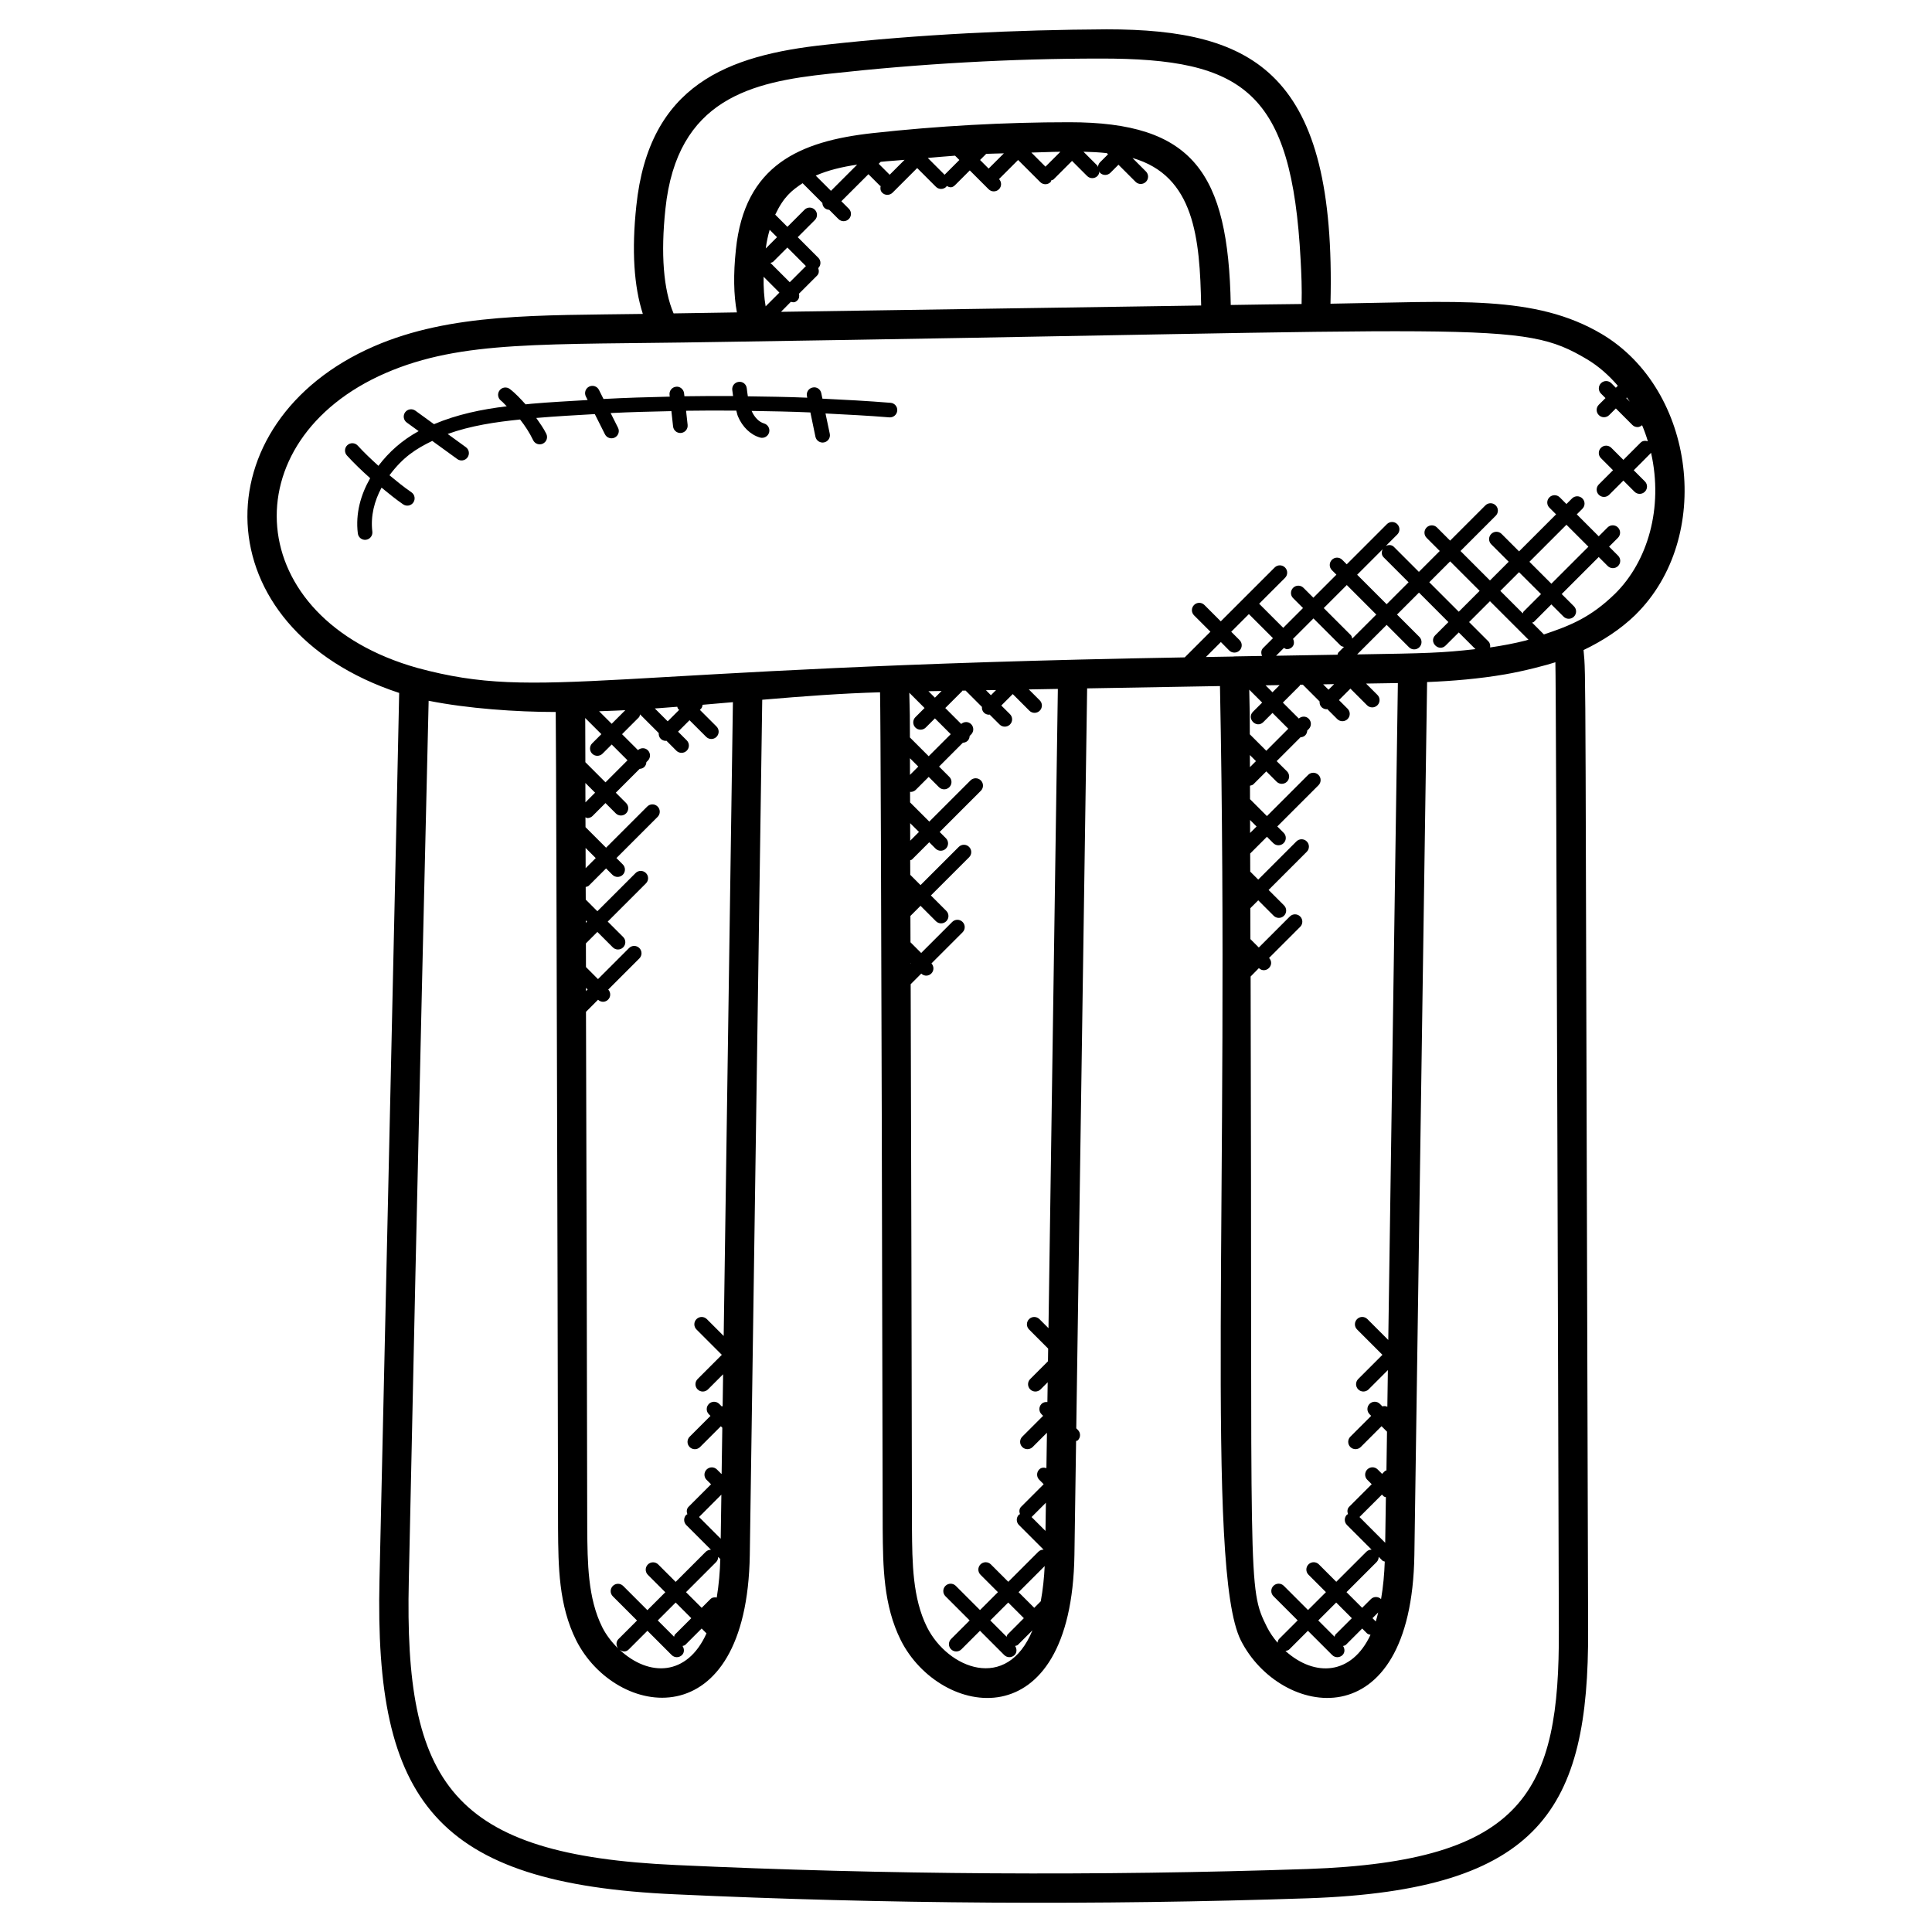 <?xml version="1.0" encoding="UTF-8"?>
<svg width="512pt" height="512pt" version="1.1" viewBox="0 0 512 512" xmlns="http://www.w3.org/2000/svg">
 <g>
  <path d="m433.45 162.89c20.668-20.348 15.918-59.523-8.906-74.332-17.734-10.543-38.508-8.578-71.953-8.074 1.551-60.98-19.945-72.711-59.312-72.711-24.086 0.133-49.406 1.305-74.379 4.074-26.105 2.777-46.926 10.629-50.27 42.73-1.258 11.762-0.637 21.293 1.73 28.617-27.648 0.418-50.812-0.266-71.215 8.57-46.035 19.992-45.598 74.699 6.641 91.871 0.008 2.949-5.152 232.04-5.215 235.01-1.367 58.602 14.699 80.555 78.359 83.371 55.52 2.574 111.93 2.934 167.79 1.047 61.797-2.133 74.348-23.918 74.148-71.082-0.816-265.66-0.527-251.95-1.211-259.71 5.066-2.43 9.758-5.453 13.777-9.348 0-0.012 0.008-0.02 0.016-0.035zm-1.535-56.445-0.938-0.938 0.172-0.172c0.262 0.371 0.527 0.738 0.766 1.109zm-222.62-31.652-5.129-5.129c0.25-0.094 0.527-0.102 0.73-0.301l3.769-3.769 4.91 4.918zm-2.746 2.746-3.644 3.644c-0.41-2.281-0.582-4.918-0.543-7.844zm-3.617-11.688c0.234-1.73 0.574-3.391 1.039-4.949l1.953 1.953zm6.648 14.141c0.645 0.141 1.062 0.277 1.754-0.41 0.48-0.48 0.543-1.133 0.41-1.754l4.785-4.785c0.551-0.551 0.559-1.305 0.309-1.992 0 0 0.008 0 0.016-0.008 0.762-0.762 0.762-1.984 0-2.738l-5.445-5.453 4.531-4.531c0.762-0.762 0.762-1.984 0-2.738-0.762-0.762-1.984-0.762-2.738 0l-4.531 4.531-3.227-3.227c2.273-4.777 4.359-6.406 7.254-8.34l5.238 5.238c0.023 0.465 0.18 0.93 0.535 1.281 0.355 0.348 0.816 0.512 1.281 0.535l2.445 2.445c0.754 0.754 1.977 0.762 2.746 0 0.762-0.762 0.762-1.984 0-2.738l-1.977-1.977 7.176-7.168 3.062 3.062c0.047 0.047 0.125 0.031 0.18 0.078-0.141 0.629-0.078 1.273 0.402 1.762 0.77 0.77 1.992 0.746 2.746 0l6.531-6.531 4.965 4.965c0.754 0.754 1.977 0.762 2.746 0 0.062-0.062 0.039-0.164 0.094-0.227 0.73 0.387 1.387 0.629 2.234-0.211l3.902-3.902 4.988 4.988c0.754 0.754 1.977 0.762 2.746 0 0.746-0.746 0.738-1.938 0.016-2.699l5.051-5.051 5.863 5.856c0.754 0.754 1.977 0.762 2.738 0 0.125-0.125 0.109-0.309 0.188-0.457 0.203-0.094 0.434-0.086 0.605-0.25l4.902-4.902 3.996 3.996c0.754 0.754 1.977 0.762 2.746 0 0.34-0.34 0.48-0.793 0.512-1.234 0.078 0.125 0.055 0.277 0.164 0.387 0.754 0.754 1.977 0.762 2.746 0l2.141-2.141 4.531 4.531c0.77 0.77 1.992 0.746 2.746 0 0.762-0.762 0.762-1.984 0-2.746l-3.562-3.57c16.461 4.715 17.852 21.324 18.199 39.09l-111.35 1.676zm83.75-39.41 0.309 0.309-2.148 2.148c-0.34 0.34-0.48 0.793-0.512 1.242-0.078-0.125-0.055-0.277-0.164-0.387l-3.684-3.684c2.066 0.047 4.144 0.148 6.199 0.371zm-12.316-0.363-3.957 3.949-3.738-3.738c2.566-0.047 5.148-0.195 7.695-0.211zm-19.016 4.453-2.273-2.273 1.629-1.629c1.566-0.078 3.117-0.07 4.688-0.133zm-8.898-3.414 1.141 1.141-3.902 3.902c-0.008 0.008 0 0.016-0.008 0.016l-4.461-4.461c2.414-0.195 4.82-0.441 7.231-0.598zm-13.379 1.102-3.949 3.949-2.902-2.902 0.52-0.52c2.109-0.223 4.219-0.324 6.332-0.527zm-12.57 1.273-6.941 6.941-4.035-4.035c3.352-1.465 7.106-2.332 10.977-2.906zm-50.812 11.746c3.062-29.277 22.992-33.66 43.395-35.832 24.113-2.672 48.27-4.027 71.848-4.027 38.176-0.055 50.734 8.789 53.094 53.332 0.195 3.606 0.379 7.664 0.258 11.715-6.254 0.062-12.496 0.156-18.773 0.258-0.652-35.148-10.039-48.43-42.789-48.43-17.145 0-34.684 0.969-52.133 2.887-19.316 2.133-33.953 8.457-36.227 30.938-0.684 6.398-0.59 11.945 0.273 16.57-5.781 0.102-3.172 0.062-16.781 0.266-2.684-6.289-3.434-15.777-2.164-27.676zm236.77 376.62c0.18 42.559-8.789 61.301-66.652 63.309-55.527 1.871-111.76 1.52-167.17-1.047-59.656-2.644-72.207-21.465-70.949-75.449 2.219-106.3 5.258-233.1 5.258-233.1 10.332 2.062 23.164 2.973 33.676 2.973 0.094 4.375 0.293 82.184 0.309 86.598 0.125 43.258 0.25 86.52 0.309 129.82 0.07 9.977 0.148 20.285 4.809 29.602 10.441 20.703 45.219 26.352 46.004-22.621l3.297-226.64c10.797-0.922 21.203-1.707 31.223-1.977 0.293 12.582 0.684 211.8 0.699 221.69 0.086 9.953 0.164 20.246 4.816 29.547 10.293 20.41 45.234 26.926 45.996-22.621l0.441-30.199c0.156-0.086 0.34-0.062 0.473-0.195 0.762-0.762 0.762-1.984 0-2.746l-0.426-0.426 2.879-196.09 35.203-0.613c2.644 133.31-3.934 234.01 5.523 252.88 10.262 20.402 45.234 26.941 45.996-22.621l3.371-231.32c6.844-0.273 13.887-0.875 20.645-2.039 4.926-0.836 11.348-2.527 13.352-3.211 0.227 4.312 0.902 252.18 0.918 256.5zm-87.363-259.62c0.379 0.379 0.867 0.566 1.375 0.566 0.496 0 0.992-0.188 1.375-0.566 0.762-0.762 0.762-1.984 0-2.746l-2.211-2.211 4.68-4.68 6.383 6.383-2.621 2.621c-0.574 0.574-0.574 1.379-0.273 2.086l-7.387 0.125c-0.047 0-0.086 0.023-0.133 0.031l-7.356 0.125 3.965-3.965zm15.305-0.336c0.496 0 0.992-0.188 1.375-0.566 0.598-0.598 0.59-1.449 0.242-2.172l5.414-5.414 7.168 7.168c0.258 0.258 0.59 0.293 0.914 0.379l-1.457 1.457c-0.172 0.172-0.164 0.41-0.258 0.613l-16.27 0.273 2.078-2.078c0.258 0.141 0.496 0.34 0.793 0.34zm25.613-24.359 6.625 6.625-5.816 5.816-7.812-7.812 6.758-6.758c-0.336 0.711-0.344 1.539 0.246 2.129zm41.723 9.762-4.625 4.625c-0.133 0.133-0.117 0.324-0.203 0.48l-5.957-5.957 4.957-4.957zm-3.074-8.566 9.812-9.812 5.816 5.816-9.812 9.812zm-0.254 20.645c-0.023 0.008-0.41 0.141-0.715 0.219-3.086 0.785-6.262 1.375-9.449 1.84 0.078-0.582-0.016-1.172-0.465-1.621l-5.106-5.106 5.531-5.531zm-18.473-7.41-7.812-7.812 5.531-5.531 7.812 7.812zm-2.746 2.746-3.477 3.477c-1.832 1.832 0.961 4.523 2.738 2.746l3.484-3.477 4.422 4.422c-8.977 1.008-12.777 1.102-31.355 1.402l7.828-7.828 5.918 5.926c0.754 0.754 1.977 0.762 2.746 0 0.762-0.762 0.762-1.984 0-2.746l-5.918-5.918 5.816-5.816zm-210.31 22.887c0.355-0.023 0.707-0.047 1.062-0.07 0.133-0.008 0.266-0.023 0.402-0.031 1.496-0.109 2.988-0.234 4.484-0.348 0.094 0.18 0.078 0.395 0.227 0.551l0.277 0.277-3.035 3.035zm-16.598 11.984c0.754 0.754 1.977 0.762 2.746 0l2.43-2.43 4.188 4.188-5.832 5.84-5.336-5.336-0.031-10.465c0-0.426-0.008-0.828-0.016-1.25l4.289 4.281-2.43 2.43c-0.77 0.758-0.77 1.98-0.008 2.742zm-1.691 44.188 0.316 0.316-0.316 0.316zm-0.055-19.207 2.691 2.691-2.676 2.676zm-0.055-17.215 2.574 2.574-2.559 2.566zm3.637-19.008c1.055-0.039 2.109-0.07 3.172-0.117 0.355-0.016 0.723-0.023 1.078-0.039 0.898-0.039 1.793-0.078 2.691-0.125l-3.606 3.606zm-3.473 73.305 0.434 0.434-0.426 0.426zm3.195 3.148c0.852 0.793 1.984 0.66 2.668-0.031 0.738-0.738 0.73-1.91 0.031-2.668l8.246-8.246c0.762-0.762 0.762-1.984 0-2.746-0.762-0.762-1.984-0.762-2.738 0l-8.223 8.223-3.188-3.195-0.016-6.269 3.039-3.039 4.09 4.09c0.754 0.754 1.977 0.762 2.746 0 0.762-0.762 0.762-1.984 0-2.746l-4.09-4.082 10.125-10.125c0.762-0.762 0.762-1.984 0-2.738-0.754-0.754-1.984-0.77-2.746 0l-10.125 10.117-3.078-3.078-0.016-3.348c0.285-0.094 0.605-0.117 0.828-0.348l4.57-4.57 1.684 1.684c0.754 0.754 1.977 0.762 2.746 0 0.762-0.762 0.762-1.984 0-2.746l-1.684-1.684 10.914-10.914c0.762-0.762 0.762-1.984 0-2.746-0.762-0.762-1.984-0.762-2.746 0l-10.914 10.914-5.445-5.445-0.016-2.617c0.18 0.055 0.324 0.211 0.512 0.211 0.496 0 0.992-0.188 1.375-0.566l3.414-3.414 2.731 2.731c0.754 0.754 1.977 0.762 2.738 0s0.762-1.984 0-2.746l-2.731-2.731 6.316-6.316c1.055-0.062 1.73-0.746 1.793-1.793l0.387-0.387c0.762-0.762 0.762-1.984 0-2.746-0.723-0.723-1.863-0.715-2.621-0.047l-4.219-4.219 4.453-4.453c0.219-0.219 0.234-0.52 0.324-0.793l4.949 4.949c-0.039 0.543 0.102 1.086 0.512 1.504 0.379 0.379 0.867 0.566 1.375 0.566 0.047 0 0.086-0.055 0.133-0.055l2.652 2.66c0.754 0.754 1.977 0.762 2.746 0 0.762-0.762 0.762-1.984 0-2.746l-2.297-2.297 3.035-3.035 4.414 4.406c0.754 0.754 1.977 0.762 2.738 0 0.762-0.762 0.762-1.984 0-2.746l-4.406-4.406 0.301-0.301c0.285-0.285 0.363-0.676 0.434-1.047 2.676-0.227 5.352-0.457 8.02-0.691l-2.445 167.96-4.461-4.461c-0.762-0.754-1.977-0.762-2.746 0-0.762 0.762-0.762 1.984 0 2.746l6.711 6.719-6.414 6.414c-0.762 0.762-0.762 1.984 0 2.746 0.77 0.77 1.992 0.746 2.746 0l4.012-4.012-0.125 8.434c-0.078 0.016-0.148 0.07-0.234 0.094l-0.668-0.668c-0.77-0.77-1.992-0.754-2.746 0-0.762 0.762-0.762 1.984 0 2.746l0.426 0.426-5.516 5.516c-0.762 0.762-0.762 1.984 0 2.746 0.754 0.754 1.977 0.762 2.746 0l5.516-5.516 0.387 0.387-0.18 12.188-0.062 0.062-1.172-1.172c-0.762-0.77-1.984-0.754-2.746 0-0.762 0.762-0.762 1.984 0 2.746l1.18 1.172-5.965 5.965c-0.543 0.551-0.559 1.297-0.316 1.984-0.086 0.062-0.203 0.039-0.277 0.117-0.762 0.762-0.762 1.984 0 2.746l6.531 6.531c-0.504-0.008-1.008 0.18-1.395 0.559l-7.961 7.961-4.617-4.617c-0.762-0.762-1.984-0.762-2.746 0-0.762 0.762-0.762 1.984 0 2.746l4.617 4.617-4.746 4.746-6.414-6.414c-0.762-0.762-1.984-0.762-2.746 0-0.762 0.762-0.762 1.984 0 2.746l6.414 6.414-4.918 4.918c-0.684 0.684-0.66 1.707-0.117 2.461-1.691-1.66-3.148-3.562-4.172-5.586-3.848-7.703-3.918-17.098-3.988-26.184-0.062-43.273-0.188-86.535-0.309-129.79l-0.023-7.129zm31.457 158.42c-0.605-0.109-1.227-0.039-1.699 0.434l-2.297 2.297-4.148-4.148 7.961-7.961c0.379-0.379 0.566-0.883 0.559-1.387l0.566 0.566c-0.09 3.324-0.383 6.809-0.941 10.199zm-11.062 9.789c-0.164 0.164-0.156 0.402-0.25 0.605l-4.32-4.32 4.746-4.746 4.141 4.148zm6.367-31.125 5.918-5.926-0.172 11.676zm-18.594 35.066 4.918-4.918 6.422 6.43c0.754 0.754 1.977 0.762 2.738 0 0.668-0.66 0.637-1.645 0.141-2.398 0.258-0.094 0.535-0.102 0.746-0.309l4.32-4.32 1.266 1.266c0.008 0.008 0.016 0 0.023 0.008-5.113 11.41-15.25 11.582-23.008 4.375 0.953 0.648 1.781 0.52 2.434-0.133zm22.047-8.246-0.016-0.016 0.031-0.031c0 0.016-0.008 0.031-0.016 0.047zm72.578-245.93 2.691-0.047-1.367 1.367zm-18.695 9.895c0.754 0.754 1.977 0.762 2.746 0l2.43-2.43 4.188 4.188-5.84 5.84-4.973-4.973c-0.016-5.695 0-6.129-0.164-11.848l4.043 4.043-2.43 2.43c-0.758 0.762-0.758 1.988 0 2.75zm-1.387 25.336 2.336 2.328-2.32 2.32zm-0.055-17.207 2.211 2.211-2.203 2.203zm4.902-17.758 3.484-0.062-1.77 1.777zm-4.738 72.035 0.078 0.078-0.07 0.078zm2.836 2.801c0.859 0.793 1.984 0.652 2.668-0.031 0.738-0.738 0.73-1.91 0.031-2.668l8.246-8.246c0.762-0.762 0.762-1.984 0-2.746-0.762-0.762-1.984-0.762-2.746 0l-8.223 8.223-2.832-2.832-0.023-6.981 2.684-2.684 4.082 4.082c0.754 0.754 1.977 0.762 2.746 0 0.762-0.762 0.762-1.984 0-2.746l-4.082-4.082 10.125-10.117c0.762-0.762 0.762-1.984 0-2.746-0.762-0.762-1.984-0.762-2.746 0l-10.125 10.117-2.723-2.723-0.016-3.863c0.156-0.086 0.34-0.062 0.473-0.195l4.57-4.57 1.676 1.676c0.746 0.754 1.977 0.77 2.746 0 0.762-0.762 0.762-1.984 0-2.746l-1.656-1.66 10.914-10.914c0.762-0.762 0.762-1.984 0-2.746-0.762-0.762-1.984-0.762-2.746 0l-10.914 10.914-5.09-5.086-0.008-2.84c0.055 0.008 0.094 0.062 0.148 0.062 0.496 0 0.992-0.188 1.375-0.566l3.414-3.414 2.723 2.723c0.754 0.754 1.977 0.762 2.746 0 0.762-0.762 0.762-1.984 0-2.738l-2.723-2.723 6.309-6.316c0.465-0.023 0.922-0.18 1.273-0.527 0.348-0.348 0.504-0.816 0.527-1.273l0.387-0.387c0.762-0.762 0.762-1.984 0-2.746-0.73-0.73-1.871-0.715-2.629-0.047l-4.219-4.219 4.453-4.453c0.047-0.047 0.023-0.109 0.062-0.156l0.875-0.016 4.328 4.328c-0.039 0.543 0.102 1.086 0.512 1.504 0.379 0.379 0.867 0.566 1.375 0.566 0.047 0 0.086-0.055 0.133-0.055l2.66 2.652c0.754 0.754 1.977 0.762 2.746 0 0.762-0.762 0.762-1.984 0-2.746l-2.297-2.289 3.035-3.035 4.406 4.406c0.77 0.77 1.992 0.746 2.746 0 0.762-0.762 0.762-1.984 0-2.746l-2.894-2.894 7.695-0.133-2.484 169.41-2.398-2.398c-0.762-0.754-1.984-0.762-2.746 0-0.762 0.762-0.762 1.984 0 2.746l5.059 5.066-0.051 3.359-4.707 4.707c-0.762 0.762-0.762 1.984 0 2.746 0.77 0.77 1.992 0.746 2.746 0l1.887-1.887-0.078 5.242c-0.559-0.055-1.125 0.062-1.551 0.488-0.762 0.762-0.762 1.984 0 2.746l0.418 0.418-5.523 5.523c-0.762 0.762-0.762 1.984 0 2.746 0.754 0.754 1.977 0.762 2.746 0l3.793-3.793-0.141 9.379c-0.66-0.203-1.367-0.18-1.895 0.348-0.762 0.762-0.762 1.984 0 2.746l1.172 1.172-5.965 5.965c-0.551 0.551-0.559 1.297-0.316 1.984-0.086 0.062-0.203 0.039-0.277 0.117-0.762 0.762-0.762 1.984 0 2.746l6.531 6.531c-0.504-0.008-1.008 0.18-1.395 0.559l-7.961 7.961-4.617-4.617c-0.754-0.754-1.977-0.762-2.746 0-0.762 0.762-0.762 1.984 0 2.746l4.617 4.617-4.746 4.746-6.414-6.414c-0.762-0.762-1.984-0.762-2.746 0-0.762 0.762-0.762 1.984 0 2.746l6.414 6.414-4.918 4.918c-0.762 0.762-0.762 1.984 0 2.738 0.754 0.754 1.977 0.762 2.738 0l4.918-4.918 6.422 6.43c0.754 0.754 1.977 0.762 2.746 0 0.66-0.66 0.637-1.645 0.141-2.398 0.258-0.094 0.543-0.102 0.754-0.309l3.848-3.848c-6.773 16.508-22.426 10.148-27.941-0.824-3.848-7.688-3.918-17.066-3.996-26.184-0.062-45.164-0.211-98.164-0.34-144.21zm22.879 175.14c-0.172 0.172-0.156 0.402-0.258 0.605l-4.328-4.328 4.746-4.746 4.148 4.148zm2.91-11.211 6.918-6.918c-0.148 3.094-0.473 6.262-1.039 9.332l-1.73 1.73zm7.129-16.227-3.684-3.684 3.793-3.793zm73.578-224.36 2.918-0.055-1.488 1.48zm-15.84 10 2.422-2.422 4.188 4.188-5.832 5.84-4.367-4.367c-0.016-5.848 0-5.176-0.148-11.824l3.422 3.422-2.43 2.422c-1.801 1.805 0.922 4.559 2.746 2.742zm-3.519 25.949 1.723 1.723-1.715 1.715zm-0.055-17.215 1.613 1.613-1.598 1.598zm4.164-18.469 3.731-0.062-1.902 1.895zm-1.777 74.945c1.832 1.684 4.391-0.875 2.699-2.699l8.246-8.246c0.762-0.762 0.762-1.984 0-2.746-0.754-0.754-1.977-0.762-2.738 0l-8.223 8.223-2.227-2.227-0.023-8.184 2.094-2.094 4.09 4.09c0.754 0.754 1.977 0.762 2.746 0 0.762-0.762 0.762-1.984 0-2.746l-4.09-4.09 10.117-10.117c0.762-0.762 0.762-1.984 0-2.746-0.762-0.762-1.984-0.762-2.746 0l-10.117 10.117-2.117-2.117-0.016-4.793 4.438-4.438 1.684 1.684c0.754 0.754 1.977 0.762 2.746 0 0.762-0.762 0.762-1.984 0-2.738l-1.684-1.684 10.914-10.914c0.762-0.762 0.762-1.984 0-2.746-0.762-0.762-1.984-0.762-2.746 0l-10.914 10.914-4.484-4.484-0.008-3.57c0.324-0.086 0.66-0.125 0.914-0.379l3.414-3.414 2.731 2.731c0.754 0.754 1.977 0.762 2.746 0 0.762-0.762 0.762-1.984 0-2.746l-2.734-2.703 6.316-6.316c0.457-0.023 0.914-0.18 1.266-0.527 0.348-0.348 0.496-0.809 0.527-1.266l0.387-0.387c0.762-0.762 0.762-1.984 0-2.746-0.723-0.73-1.863-0.715-2.621-0.047l-4.231-4.223 4.461-4.461c0.078-0.078 0.055-0.195 0.117-0.273l0.715-0.016 4.445 4.445c-0.039 0.543 0.094 1.086 0.512 1.504 0.379 0.379 0.867 0.566 1.375 0.566 0.047 0 0.086-0.055 0.133-0.055l2.652 2.652c0.77 0.77 1.992 0.754 2.746 0 0.762-0.762 0.762-1.984 0-2.738l-2.289-2.289 3.035-3.035 4.406 4.406c0.379 0.379 0.875 0.566 1.375 0.566 0.496 0 0.992-0.188 1.375-0.566 0.762-0.762 0.762-1.984 0-2.746l-3.012-3.004c8.402-0.148 8.434-0.133 8.434-0.133l-2.543 174.09-5.531-5.531c-0.762-0.762-1.984-0.762-2.738 0-0.762 0.762-0.762 1.984 0 2.746l6.719 6.719-6.414 6.414c-0.762 0.762-0.762 1.984 0 2.746 0.754 0.754 1.977 0.762 2.746 0l5.113-5.113-0.141 9.719c-0.441-0.203-0.852-0.234-1.305-0.094l-0.668-0.668c-0.762-0.762-1.984-0.762-2.738 0-0.762 0.762-0.762 1.984 0 2.746l0.426 0.426-5.516 5.516c-0.762 0.762-0.762 1.984 0 2.746 0.754 0.754 1.977 0.762 2.746 0l5.516-5.516 1.449 1.449-0.148 10.262c-0.133 0.078-0.293 0.055-0.402 0.164l-0.754 0.754-1.172-1.172c-0.77-0.77-1.992-0.754-2.746 0-0.762 0.762-0.762 1.984 0 2.746l1.172 1.172-5.965 5.965c-0.551 0.551-0.559 1.297-0.316 1.977-0.086 0.062-0.211 0.039-0.285 0.117-0.762 0.762-0.762 1.984 0 2.746l6.531 6.531c-0.504-0.008-1.008 0.18-1.387 0.559l-7.969 7.961-4.617-4.617c-0.762-0.762-1.984-0.762-2.746 0-0.762 0.762-0.762 1.984 0 2.746l4.617 4.617-4.746 4.738-6.414-6.414c-0.762-0.762-1.984-0.762-2.746 0-0.762 0.762-0.762 1.984 0 2.746l6.414 6.414-4.918 4.918c-0.273 0.273-0.332 0.637-0.41 0.992-1.094-1.289-2.055-2.668-2.785-4.113-5.328-10.66-3.887-9.559-4.352-172.43zm26.664 145.46 5.949-5.941 0.434 0.434c0.172 0.172 0.41 0.164 0.613 0.258l-0.18 12.078zm-6.352 31.125c-0.164 0.164-0.156 0.402-0.25 0.605l-4.32-4.32 4.746-4.746 4.148 4.148zm-12.234 3.941 4.918-4.918 6.43 6.43c0.754 0.754 1.977 0.762 2.746 0 0.66-0.66 0.637-1.645 0.141-2.398 0.258-0.094 0.535-0.102 0.746-0.309l4.32-4.32 1.266 1.266c0.266 0.266 0.613 0.309 0.945 0.395-5.012 10.723-14.785 11.25-22.543 4.289 0.355-0.078 0.742-0.148 1.031-0.434zm22.898-7.394-0.867-0.867 1.512-1.512c-0.195 0.805-0.395 1.613-0.645 2.379zm1.406-5.926c-0.754-0.723-1.953-0.738-2.707 0.016l-2.305 2.297-4.148-4.148 7.969-7.969c0.379-0.379 0.566-0.883 0.559-1.387l0.992 0.992c0.172 0.172 0.41 0.164 0.621 0.258-0.113 3.277-0.414 6.652-0.98 9.941zm-1.266-260.91-6.375 6.367c-0.086-0.324-0.125-0.66-0.379-0.914l-7.168-7.168 6.106-6.106zm44.426 5.273-3.133-3.133c0.156-0.086 0.348-0.07 0.48-0.203l4.617-4.625 3.242 3.242c0.754 0.754 1.977 0.762 2.746 0 0.762-0.762 0.762-1.984 0-2.746l-3.242-3.242 9.812-9.812 2.383 2.383c0.754 0.754 1.977 0.762 2.746 0 0.762-0.762 0.762-1.984 0-2.746l-2.383-2.383 2.344-2.344c0.762-0.762 0.762-1.984 0-2.746-0.762-0.762-1.984-0.762-2.746 0l-2.344 2.344-5.809-5.816 1.48-1.48c0.762-0.762 0.762-1.984 0-2.738-0.762-0.762-1.984-0.762-2.746 0l-1.48 1.48-1.77-1.77c-0.762-0.754-1.984-0.762-2.746 0s-0.762 1.984 0 2.738l1.77 1.77-9.812 9.812-4.625-4.625c-0.762-0.762-1.984-0.762-2.746 0-0.762 0.762-0.762 1.984 0 2.746l4.625 4.625-4.965 4.965-7.812-7.812 9.34-9.34c0.762-0.762 0.762-1.984 0-2.746-0.762-0.762-1.984-0.762-2.746 0l-9.34 9.34-3.484-3.484c-0.762-0.762-1.984-0.762-2.746 0-0.762 0.762-0.762 1.984 0 2.746l3.484 3.484-5.531 5.531-6.625-6.625c-0.59-0.59-1.418-0.582-2.133-0.25l3.027-3.027c0.762-0.762 0.762-1.984 0-2.746-0.762-0.762-1.984-0.762-2.746 0l-10.645 10.645-1.195-1.195c-0.762-0.762-1.984-0.762-2.738 0-0.762 0.762-0.762 1.984 0 2.746l1.195 1.195-6.106 6.106-2.621-2.621c-0.762-0.762-1.984-0.762-2.746 0s-0.762 1.984 0 2.738l2.621 2.621-5.242 5.242-6.383-6.383 6.859-6.859c0.762-0.762 0.762-1.984 0-2.746-0.762-0.762-1.984-0.762-2.746 0l-14.281 14.273-4.336-4.336c-0.762-0.762-1.984-0.762-2.746 0-0.762 0.762-0.762 1.984 0 2.746l4.336 4.336-6.805 6.805c-156.14 2.699-170 11.793-203.26 2.824-46.832-13.086-49.633-60.309-8.504-78.18 20.27-8.773 41.984-7.434 87.016-8.215 206.68-3.109 213.57-5.988 231.34 4.562 3.07 1.832 5.793 4.242 8.184 7.027l-0.527 0.527-1.195-1.203c-0.762-0.762-1.984-0.762-2.746 0-0.762 0.762-0.762 1.984 0 2.746l1.195 1.195-1.77 1.762c-0.762 0.762-0.762 1.984 0 2.746 0.77 0.77 1.992 0.746 2.746 0l1.77-1.762 4.375 4.375c0.379 0.379 0.867 0.566 1.375 0.566 0.434 0 0.844-0.211 1.203-0.496 0.582 1.379 1.094 2.801 1.527 4.258-0.66-0.203-1.375-0.18-1.91 0.348l-4.578 4.578-3.195-3.195c-0.762-0.762-1.984-0.762-2.746 0s-0.762 1.984 0 2.746l3.195 3.195-3.762 3.762c-0.762 0.762-0.762 1.984 0 2.746 0.754 0.754 1.977 0.762 2.746 0l3.762-3.762 2.949 2.949c0.754 0.754 1.977 0.762 2.746 0 0.762-0.762 0.762-1.984 0-2.738l-2.949-2.949c0.691-0.691 3.918-3.902 4.594-4.617 3.281 14.594-0.875 28.781-9.543 37.336-6.402 6.231-11.695 8.395-18.848 10.789z"/>
  <path d="m236 106.75c-6.004-0.496-12.031-0.809-18.051-1.102l-0.301-1.449c-0.211-1.047-1.219-1.754-2.297-1.504-1.047 0.219-1.723 1.242-1.504 2.289l0.086 0.41c-5.242-0.227-10.496-0.285-15.746-0.363-0.102-0.707-0.211-1.41-0.285-2.117-0.117-1.062-1.016-1.848-2.133-1.715-1.07 0.117-1.832 1.078-1.715 2.141 0.055 0.512 0.156 1.078 0.219 1.621-4.297-0.031-8.594-0.008-12.895 0.055l-0.094-0.809c-0.117-1.062-1.133-1.871-2.133-1.715-1.07 0.117-1.832 1.078-1.715 2.141l0.055 0.48c-5.856 0.133-11.707 0.301-17.555 0.621l-1.211-2.414c-0.48-0.953-1.645-1.336-2.606-0.859-0.953 0.48-1.344 1.645-0.859 2.606l0.473 0.945c-4.957 0.301-9.922 0.551-14.863 0.984-0.52 0.047-1.055 0.117-1.582 0.164-1.312-1.434-2.621-2.879-4.164-4.059-0.852-0.66-2.078-0.504-2.723 0.355-0.652 0.844-0.488 2.062 0.355 2.715 0.574 0.434 1.008 1.023 1.543 1.504-6.594 0.785-13.164 2.148-19.285 4.738l-4.941-3.586c-0.859-0.621-2.078-0.434-2.707 0.434-0.629 0.867-0.441 2.086 0.434 2.715l3.148 2.281c-4.477 2.461-7.883 5.547-10.66 9.191-1.895-1.723-3.762-3.469-5.484-5.359-0.723-0.793-1.945-0.844-2.738-0.125-0.793 0.723-0.844 1.945-0.133 2.738 1.938 2.125 4.027 4.113 6.168 6.027-2.496 4.359-3.918 9.332-3.273 14.629 0.133 1.094 1.133 1.832 2.156 1.691 1.062-0.133 1.816-1.094 1.691-2.156-0.504-4.164 0.543-8.121 2.438-11.66 1.871 1.527 3.738 3.062 5.727 4.43 0.922 0.621 2.117 0.355 2.699-0.504 0.605-0.883 0.379-2.086-0.496-2.691-2.031-1.387-3.941-2.949-5.832-4.516 3.637-4.856 6.988-6.988 11.34-9.105l6.633 4.809c0.859 0.629 2.078 0.434 2.707-0.434 0.629-0.867 0.441-2.086-0.434-2.715l-4.816-3.5c6.074-2.195 12.668-3.172 19.184-3.832 1.344 1.699 2.527 3.523 3.461 5.477 0.473 0.992 1.652 1.367 2.582 0.914 0.969-0.465 1.379-1.613 0.914-2.582-0.723-1.504-1.73-2.848-2.668-4.219 5.16-0.441 10.332-0.73 15.516-1.023l2.684 5.344c0.488 0.984 1.668 1.336 2.606 0.867 0.953-0.48 1.344-1.645 0.859-2.598l-1.953-3.887c5.359-0.273 10.723-0.395 16.098-0.512l0.449 4.066c0.109 0.992 0.945 1.73 1.926 1.73 0.07 0 0.141 0 0.211-0.016 1.07-0.117 1.832-1.078 1.715-2.141l-0.41-3.738c4.438-0.062 8.875-0.078 13.312-0.031 0.156 0.504 0.227 1.023 0.434 1.52 1.203 2.832 3.336 4.871 5.84 5.609 1.039 0.301 2.109-0.293 2.414-1.32 0.293-1.023-0.293-2.102-1.32-2.406-1.352-0.387-2.574-1.645-3.312-3.328 5.199 0.086 10.387 0.172 15.578 0.402l1.336 6.438c0.227 1.078 1.297 1.723 2.297 1.504 1.047-0.219 1.723-1.242 1.504-2.289l-1.133-5.379c5.648 0.293 11.297 0.566 16.918 1.031 1.055 0.086 2-0.699 2.094-1.777 0.098-1.059-0.703-2-1.773-2.082z"/>
 </g>
</svg>
